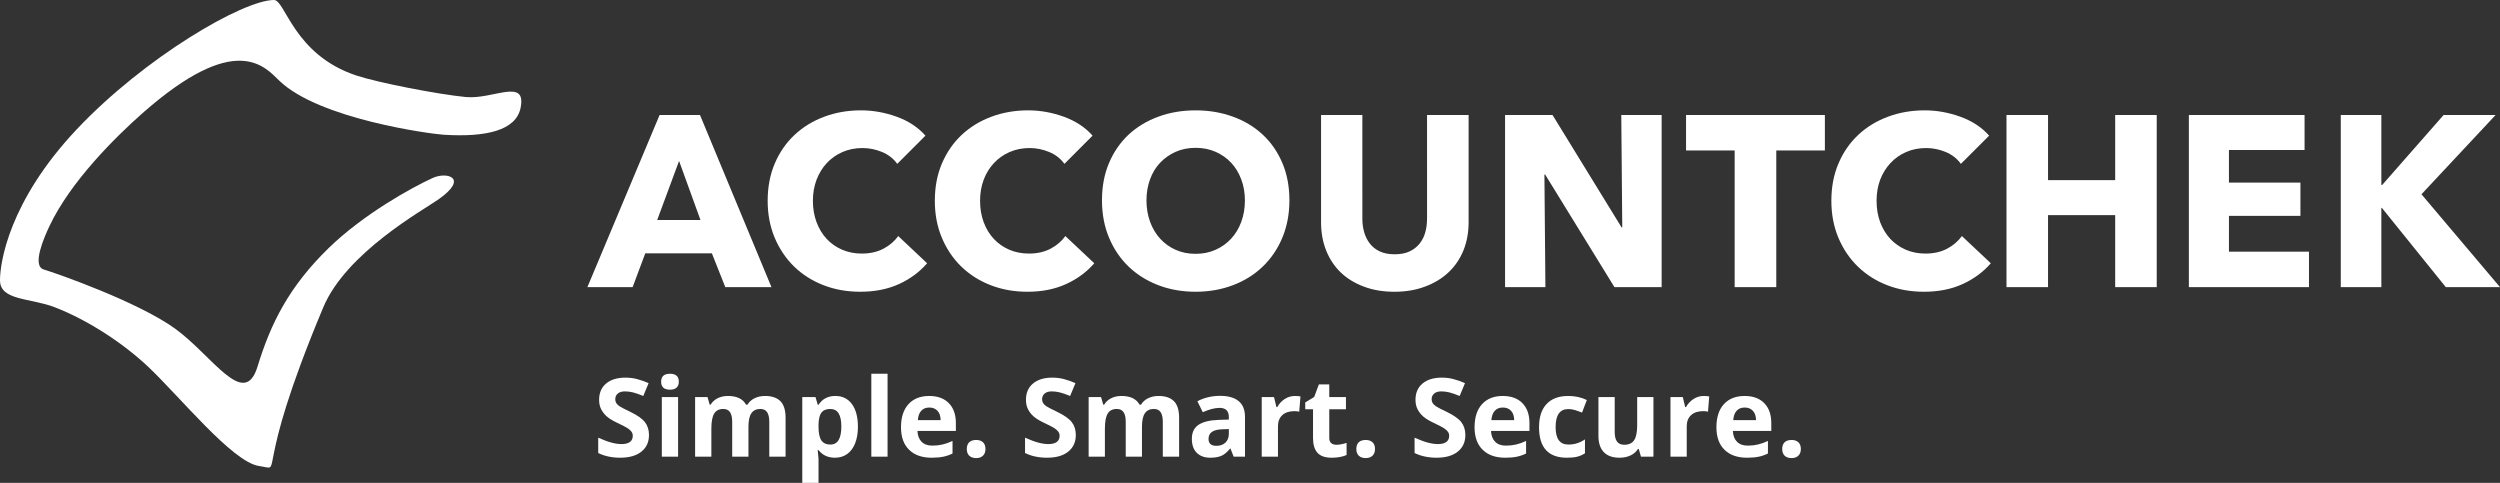 <?xml version="1.0" encoding="utf-8"?>
<!-- Generator: Adobe Illustrator 15.0.2, SVG Export Plug-In . SVG Version: 6.00 Build 0)  -->
<!DOCTYPE svg PUBLIC "-//W3C//DTD SVG 1.1//EN" "http://www.w3.org/Graphics/SVG/1.1/DTD/svg11.dtd">
<svg version="1.1" id="Isolation_Mode" xmlns="http://www.w3.org/2000/svg" xmlns:xlink="http://www.w3.org/1999/xlink" x="0px"
	 y="0px" width="252px" height="48.673px" viewBox="0 0 252 48.673" enable-background="new 0 0 252 48.673" xml:space="preserve">
<rect x="0" y="0" width="252" height="48.673" fill="#333333" stroke="none"/>
<g>
	<path fill-rule="evenodd" clip-rule="evenodd" fill="#FFFFFF" d="M0,28.252c0-1.764,0.887-7.951,7.733-15.213
		C14.579,5.782,24.506,0,27.621,0c1.138,0,1.972,5.508,8.285,7.607c2.2,0.731,8.292,1.91,11.049,2.174
		c2.752,0.26,6.134-1.979,5.521,1.087c-0.456,2.282-3.465,2.978-7.734,2.716c-1.36-0.085-12.569-1.586-16.572-5.435
		c-1.5-1.443-4.382-5.049-13.808,3.261c-2.644,2.332-7.254,6.861-9.39,11.408c-0.52,1.104-1.788,3.984-0.557,4.35
		c1.24,0.364,9.526,3.263,13.259,5.976c3.736,2.713,6.954,8.177,8.286,3.803c1.335-4.372,3.188-8.071,7.181-11.954
		c3.519-3.419,8.382-6.101,10.491-7.062c1.418-0.642,3.672-0.014,0.557,2.173c-1.528,1.074-9.287,5.356-11.6,10.867
		c-7.296,17.394-3.798,16.395-6.486,16c-2.674-0.391-7.991-7.011-11.19-10.023c-2.396-2.257-5.9-4.622-9.39-5.977
		C3.063,30.019,0,30.316,0,28.252"/>
	<path fill="#FFFFFF" d="M66.489,11.59L59.21,28.941h4.559l1.274-3.405h6.715l1.35,3.405h4.654L70.558,11.59H66.489z M66.244,22.179
		l2.206-5.956l2.158,5.956H66.244z M89.046,25.071c-0.621,0.326-1.348,0.489-2.18,0.489c-0.718,0-1.379-0.13-1.984-0.39
		c-0.607-0.266-1.125-0.629-1.557-1.093c-0.436-0.467-0.769-1.027-1.017-1.681c-0.244-0.651-0.368-1.37-0.368-2.155
		c0-0.768,0.124-1.476,0.368-2.122c0.248-0.645,0.588-1.205,1.027-1.676c0.443-0.474,0.97-0.851,1.582-1.117
		c0.614-0.27,1.288-0.403,2.022-0.403c0.668,0,1.328,0.132,1.959,0.392c0.64,0.262,1.153,0.66,1.543,1.203l2.844-2.845
		c-0.736-0.833-1.692-1.466-2.877-1.9c-1.188-0.431-2.392-0.65-3.618-0.65c-1.324,0-2.555,0.214-3.7,0.64
		c-1.143,0.424-2.137,1.033-2.988,1.825c-0.85,0.793-1.517,1.753-2,2.88c-0.481,1.125-0.721,2.385-0.721,3.773
		c0,1.355,0.237,2.598,0.709,3.724c0.478,1.128,1.132,2.097,1.959,2.905c0.835,0.809,1.819,1.433,2.953,1.875
		c1.136,0.442,2.374,0.663,3.713,0.663c1.472,0,2.77-0.259,3.898-0.773c1.131-0.514,2.075-1.215,2.841-2.098l-2.911-2.742
		C90.165,24.318,89.672,24.741,89.046,25.071 M105.894,25.071c-0.621,0.326-1.346,0.489-2.18,0.489c-0.716,0-1.38-0.13-1.984-0.39
		c-0.604-0.266-1.125-0.629-1.557-1.093c-0.435-0.467-0.775-1.027-1.018-1.681c-0.242-0.651-0.364-1.37-0.364-2.155
		c0-0.768,0.122-1.476,0.364-2.122c0.242-0.645,0.589-1.205,1.029-1.676c0.44-0.474,0.97-0.851,1.581-1.117
		c0.615-0.27,1.287-0.403,2.022-0.403c0.669,0,1.321,0.132,1.958,0.392c0.641,0.262,1.157,0.66,1.548,1.203l2.839-2.845
		c-0.735-0.833-1.695-1.466-2.877-1.9c-1.185-0.431-2.388-0.65-3.614-0.65c-1.325,0-2.557,0.214-3.702,0.64
		c-1.145,0.424-2.14,1.033-2.992,1.825c-0.847,0.793-1.512,1.753-1.995,2.88c-0.483,1.125-0.72,2.385-0.72,3.773
		c0,1.355,0.233,2.598,0.708,3.724c0.473,1.128,1.128,2.097,1.958,2.905c0.837,0.809,1.817,1.433,2.958,1.875
		c1.131,0.442,2.37,0.663,3.709,0.663c1.47,0,2.771-0.259,3.893-0.773c1.133-0.514,2.077-1.215,2.848-2.098l-2.917-2.742
		C107.013,24.318,106.518,24.741,105.894,25.071 M127.285,13.573c-0.838-0.782-1.833-1.385-2.998-1.809
		c-1.156-0.426-2.418-0.64-3.774-0.64c-1.355,0-2.612,0.214-3.761,0.64c-1.151,0.424-2.149,1.027-2.991,1.809
		c-0.839,0.789-1.497,1.739-1.972,2.858c-0.473,1.118-0.71,2.374-0.71,3.761c0,1.368,0.237,2.627,0.71,3.762
		c0.475,1.136,1.133,2.108,1.972,2.916c0.843,0.809,1.841,1.433,2.991,1.875c1.149,0.442,2.406,0.663,3.761,0.663
		c1.356,0,2.618-0.221,3.774-0.663c1.164-0.441,2.16-1.066,2.998-1.875c0.844-0.808,1.503-1.78,1.977-2.916
		c0.474-1.135,0.711-2.395,0.711-3.762c0-1.388-0.237-2.644-0.711-3.761C128.788,15.312,128.129,14.362,127.285,13.573
		 M125.121,22.363c-0.244,0.662-0.589,1.229-1.026,1.702c-0.447,0.476-0.964,0.847-1.572,1.116c-0.604,0.271-1.272,0.405-2.01,0.405
		c-0.729,0-1.406-0.134-2.009-0.405c-0.605-0.269-1.121-0.641-1.555-1.116c-0.437-0.473-0.773-1.04-1.019-1.702
		c-0.243-0.664-0.367-1.388-0.367-2.17c0-0.75,0.121-1.454,0.357-2.107c0.236-0.654,0.574-1.213,1.018-1.678
		c0.437-0.467,0.961-0.834,1.566-1.105c0.603-0.266,1.279-0.402,2.009-0.402c0.737,0,1.41,0.136,2.022,0.402
		c0.613,0.271,1.133,0.638,1.569,1.105c0.433,0.465,0.772,1.024,1.016,1.678c0.245,0.653,0.367,1.357,0.367,2.107
		C125.487,20.975,125.366,21.699,125.121,22.363 M143.845,22.057c0,0.473-0.057,0.924-0.172,1.345
		c-0.115,0.428-0.303,0.807-0.566,1.139c-0.262,0.335-0.601,0.601-1.016,0.798c-0.412,0.197-0.916,0.293-1.505,0.293
		c-0.586,0-1.092-0.096-1.511-0.293c-0.417-0.197-0.748-0.462-1.005-0.798c-0.249-0.333-0.441-0.711-0.563-1.139
		c-0.121-0.421-0.182-0.873-0.182-1.345V11.59h-4.162v10.807c0,1.048,0.171,2,0.516,2.857c0.342,0.858,0.83,1.594,1.465,2.206
		c0.639,0.612,1.415,1.089,2.334,1.43c0.911,0.348,1.938,0.519,3.086,0.519c1.125,0,2.15-0.171,3.073-0.519
		c0.924-0.34,1.712-0.818,2.363-1.43c0.656-0.612,1.156-1.348,1.51-2.206c0.347-0.857,0.526-1.809,0.526-2.857V11.59h-4.189V22.057z
		 M163.524,22.913h-0.074l-6.956-11.323h-4.783v17.352h4.066l-0.1-11.348h0.075l6.983,11.348h4.758V11.59h-4.068L163.524,22.913z
		 M169.954,15.168h4.9v13.773h4.195V15.168h4.899V11.59h-13.994V15.168z M196.265,25.071c-0.621,0.326-1.35,0.489-2.187,0.489
		c-0.718,0-1.376-0.13-1.981-0.39c-0.601-0.266-1.124-0.629-1.556-1.093c-0.433-0.467-0.772-1.027-1.021-1.681
		c-0.24-0.651-0.362-1.37-0.362-2.155c0-0.768,0.122-1.476,0.362-2.122c0.249-0.645,0.593-1.205,1.034-1.676
		c0.441-0.474,0.965-0.851,1.581-1.117c0.612-0.27,1.288-0.403,2.023-0.403c0.669,0,1.321,0.132,1.954,0.392
		c0.639,0.262,1.155,0.66,1.545,1.203l2.848-2.845c-0.737-0.833-1.698-1.466-2.884-1.9c-1.183-0.431-2.391-0.65-3.613-0.65
		c-1.322,0-2.553,0.214-3.698,0.64c-1.147,0.424-2.145,1.033-2.991,1.825c-0.851,0.793-1.515,1.753-1.996,2.88
		c-0.485,1.125-0.722,2.385-0.722,3.773c0,1.355,0.237,2.598,0.707,3.724c0.477,1.128,1.128,2.097,1.964,2.905
		c0.833,0.809,1.811,1.433,2.95,1.875c1.134,0.442,2.376,0.663,3.711,0.663c1.474,0,2.775-0.259,3.897-0.773
		c1.128-0.514,2.079-1.215,2.845-2.098l-2.916-2.742C197.376,24.318,196.885,24.741,196.265,25.071 M213.211,18.157h-6.769V11.59
		h-4.188v17.352h4.188v-7.255h6.769v7.255h4.187V11.59h-4.187V18.157z M224.677,21.76h7.206v-3.355h-7.206v-3.284h7.623V11.59
		h-11.662v17.352h12.107v-3.577h-8.067V21.76z M244.084,19.582l7.475-7.992h-5.241l-6.2,7.06h-0.078v-7.06h-4.09v17.352h4.09v-7.99
		h0.051l6.445,7.99H252L244.084,19.582z"/>
	<g>
		<path fill="#FFFFFF" d="M65.418,43.849c0,0.709-0.255,1.268-0.766,1.676c-0.512,0.409-1.221,0.612-2.129,0.612
			c-0.837,0-1.579-0.157-2.223-0.473v-1.546c0.529,0.236,0.978,0.403,1.344,0.499c0.368,0.097,0.703,0.146,1.008,0.146
			c0.365,0,0.646-0.069,0.84-0.21c0.196-0.14,0.292-0.347,0.292-0.623c0-0.154-0.042-0.292-0.128-0.412
			c-0.085-0.119-0.212-0.235-0.379-0.346c-0.167-0.111-0.505-0.289-1.017-0.531c-0.48-0.226-0.84-0.442-1.08-0.651
			c-0.241-0.208-0.432-0.45-0.575-0.725c-0.144-0.275-0.215-0.597-0.215-0.966c0-0.695,0.236-1.242,0.706-1.638
			c0.471-0.397,1.121-0.597,1.953-0.597c0.408,0,0.797,0.049,1.167,0.146c0.371,0.096,0.759,0.233,1.164,0.409l-0.538,1.294
			c-0.418-0.172-0.766-0.292-1.039-0.361c-0.273-0.067-0.544-0.101-0.808-0.101c-0.316,0-0.558,0.073-0.726,0.22
			c-0.168,0.146-0.251,0.338-0.251,0.574c0,0.147,0.033,0.275,0.102,0.385c0.068,0.109,0.176,0.215,0.324,0.316
			c0.15,0.103,0.501,0.286,1.057,0.55c0.733,0.352,1.236,0.703,1.509,1.056C65.281,42.905,65.418,43.338,65.418,43.849z"/>
		<path fill="#FFFFFF" d="M66.643,38.474c0-0.533,0.295-0.8,0.891-0.8c0.594,0,0.891,0.267,0.891,0.8
			c0,0.254-0.074,0.453-0.223,0.593c-0.149,0.142-0.372,0.212-0.668,0.212C66.938,39.28,66.643,39.011,66.643,38.474z
			 M68.351,46.031h-1.639v-6.005h1.639V46.031z"/>
		<path fill="#FFFFFF" d="M75.445,46.031h-1.639v-3.507c0-0.433-0.073-0.759-0.217-0.976c-0.146-0.217-0.374-0.324-0.685-0.324
			c-0.418,0-0.725,0.153-0.913,0.461c-0.19,0.308-0.285,0.815-0.285,1.521v2.825h-1.638v-6.005h1.251l0.22,0.768h0.092
			c0.161-0.276,0.394-0.492,0.698-0.647c0.304-0.155,0.653-0.233,1.048-0.233c0.898,0,1.507,0.294,1.826,0.88h0.144
			c0.162-0.279,0.398-0.495,0.711-0.65c0.314-0.154,0.667-0.23,1.061-0.23c0.681,0,1.194,0.175,1.543,0.523
			c0.35,0.349,0.524,0.908,0.524,1.678v3.916h-1.643v-3.507c0-0.433-0.074-0.759-0.218-0.976c-0.145-0.217-0.373-0.324-0.684-0.324
			c-0.402,0-0.702,0.142-0.9,0.429c-0.199,0.287-0.297,0.741-0.297,1.365V46.031z"/>
		<path fill="#FFFFFF" d="M84.167,46.138c-0.706,0-1.259-0.255-1.66-0.768h-0.085c0.057,0.5,0.085,0.791,0.085,0.87v2.433H80.87
			v-8.647h1.332l0.231,0.778h0.075c0.383-0.594,0.951-0.891,1.703-0.891c0.71,0,1.263,0.273,1.665,0.822
			c0.4,0.547,0.602,1.309,0.602,2.283c0,0.64-0.094,1.198-0.282,1.67c-0.188,0.471-0.456,0.832-0.803,1.079
			C85.043,46.015,84.635,46.138,84.167,46.138z M83.684,41.225c-0.404,0-0.7,0.124-0.886,0.373
			c-0.188,0.249-0.284,0.659-0.291,1.232v0.177c0,0.645,0.096,1.107,0.287,1.386c0.193,0.279,0.496,0.418,0.912,0.418
			c0.732,0,1.101-0.605,1.101-1.814c0-0.591-0.091-1.035-0.272-1.33C84.354,41.372,84.07,41.225,83.684,41.225z"/>
		<path fill="#FFFFFF" d="M89.467,46.031H87.83v-8.357h1.637V46.031z"/>
		<path fill="#FFFFFF" d="M93.904,46.138c-0.967,0-1.723-0.267-2.266-0.801c-0.546-0.532-0.817-1.288-0.817-2.266
			c0-1.005,0.251-1.784,0.755-2.333c0.503-0.55,1.198-0.824,2.087-0.824c0.848,0,1.509,0.241,1.981,0.724
			c0.473,0.484,0.708,1.152,0.708,2.004v0.794H92.48c0.017,0.466,0.156,0.829,0.414,1.091c0.258,0.261,0.619,0.392,1.085,0.392
			c0.36,0,0.704-0.038,1.026-0.113c0.322-0.076,0.659-0.195,1.009-0.36v1.268c-0.286,0.143-0.593,0.25-0.918,0.319
			C94.77,46.103,94.372,46.138,93.904,46.138z M93.674,41.079c-0.349,0-0.62,0.11-0.817,0.331c-0.198,0.219-0.311,0.532-0.338,0.937
			h2.298c-0.008-0.405-0.111-0.717-0.316-0.937C94.296,41.189,94.021,41.079,93.674,41.079z"/>
		<path fill="#FFFFFF" d="M97.454,45.263c0-0.301,0.081-0.528,0.242-0.683c0.162-0.153,0.396-0.231,0.704-0.231
			c0.296,0,0.528,0.079,0.69,0.236c0.163,0.158,0.245,0.383,0.245,0.677c0,0.283-0.083,0.505-0.247,0.668
			c-0.166,0.163-0.395,0.245-0.688,0.245c-0.301,0-0.533-0.08-0.698-0.239C97.536,45.776,97.454,45.553,97.454,45.263z"/>
		<path fill="#FFFFFF" d="M108.442,43.849c0,0.709-0.256,1.268-0.765,1.676c-0.51,0.409-1.221,0.612-2.129,0.612
			c-0.838,0-1.58-0.157-2.224-0.473v-1.546c0.53,0.236,0.979,0.403,1.345,0.499c0.367,0.097,0.702,0.146,1.008,0.146
			c0.365,0,0.645-0.069,0.84-0.21c0.195-0.14,0.292-0.347,0.292-0.623c0-0.154-0.042-0.292-0.129-0.412
			c-0.085-0.119-0.213-0.235-0.378-0.346c-0.167-0.111-0.506-0.289-1.018-0.531c-0.48-0.226-0.84-0.442-1.079-0.651
			c-0.24-0.208-0.433-0.45-0.574-0.725c-0.145-0.275-0.215-0.597-0.215-0.966c0-0.695,0.235-1.242,0.707-1.638
			c0.471-0.397,1.121-0.597,1.952-0.597c0.408,0,0.796,0.049,1.167,0.146c0.371,0.096,0.759,0.233,1.164,0.409l-0.537,1.294
			c-0.418-0.172-0.765-0.292-1.04-0.361c-0.274-0.067-0.544-0.101-0.809-0.101c-0.315,0-0.557,0.073-0.724,0.22
			c-0.168,0.146-0.253,0.338-0.253,0.574c0,0.147,0.035,0.275,0.103,0.385c0.068,0.109,0.177,0.215,0.325,0.316
			c0.149,0.103,0.5,0.286,1.056,0.55c0.733,0.352,1.236,0.703,1.509,1.056C108.307,42.905,108.442,43.338,108.442,43.849z"/>
		<path fill="#FFFFFF" d="M115.113,46.031h-1.638v-3.507c0-0.433-0.074-0.759-0.219-0.976c-0.145-0.217-0.373-0.324-0.685-0.324
			c-0.418,0-0.724,0.153-0.912,0.461c-0.19,0.308-0.285,0.815-0.285,1.521v2.825h-1.639v-6.005h1.252l0.22,0.768h0.091
			c0.161-0.276,0.394-0.492,0.699-0.647c0.304-0.155,0.653-0.233,1.046-0.233c0.898,0,1.507,0.294,1.826,0.88h0.146
			c0.161-0.279,0.397-0.495,0.71-0.65c0.315-0.154,0.668-0.23,1.062-0.23c0.681,0,1.194,0.175,1.544,0.523
			c0.349,0.349,0.524,0.908,0.524,1.678v3.916h-1.644v-3.507c0-0.433-0.073-0.759-0.218-0.976c-0.145-0.217-0.373-0.324-0.685-0.324
			c-0.401,0-0.701,0.142-0.9,0.429c-0.198,0.287-0.297,0.741-0.297,1.365V46.031z"/>
		<path fill="#FFFFFF" d="M124.351,46.031l-0.317-0.816h-0.043c-0.277,0.347-0.56,0.587-0.852,0.722
			c-0.291,0.134-0.673,0.201-1.141,0.201c-0.577,0-1.031-0.165-1.363-0.495c-0.331-0.329-0.496-0.798-0.496-1.407
			c0-0.637,0.222-1.108,0.668-1.41c0.446-0.301,1.118-0.47,2.018-0.501l1.041-0.034v-0.263c0-0.608-0.311-0.914-0.934-0.914
			c-0.481,0-1.044,0.146-1.692,0.436l-0.543-1.107c0.692-0.361,1.457-0.542,2.299-0.542c0.807,0,1.424,0.175,1.854,0.526
			c0.429,0.351,0.645,0.885,0.645,1.6v4.002H124.351z M123.867,43.249l-0.634,0.021c-0.477,0.014-0.831,0.1-1.063,0.258
			c-0.233,0.158-0.35,0.397-0.35,0.72c0,0.461,0.265,0.692,0.796,0.692c0.379,0,0.683-0.109,0.91-0.327
			c0.228-0.218,0.341-0.509,0.341-0.871V43.249z"/>
		<path fill="#FFFFFF" d="M130.533,39.914c0.221,0,0.406,0.017,0.553,0.048l-0.124,1.535c-0.133-0.036-0.294-0.053-0.484-0.053
			c-0.523,0-0.93,0.133-1.222,0.402c-0.291,0.269-0.437,0.645-0.437,1.128v3.056h-1.638v-6.005h1.241l0.241,1.01h0.081
			c0.186-0.337,0.437-0.608,0.754-0.814C129.815,40.016,130.159,39.914,130.533,39.914z"/>
		<path fill="#FFFFFF" d="M134.705,44.833c0.286,0,0.63-0.062,1.031-0.188v1.22c-0.408,0.182-0.909,0.273-1.504,0.273
			c-0.655,0-1.132-0.166-1.432-0.496c-0.298-0.332-0.447-0.829-0.447-1.491v-2.895h-0.784v-0.693l0.902-0.548l0.473-1.267h1.047
			v1.278h1.681v1.23h-1.681v2.895c0,0.232,0.065,0.404,0.195,0.515C134.317,44.777,134.491,44.833,134.705,44.833z"/>
		<path fill="#FFFFFF" d="M136.719,45.263c0-0.301,0.082-0.528,0.242-0.683c0.161-0.153,0.396-0.231,0.705-0.231
			c0.296,0,0.527,0.079,0.689,0.236c0.163,0.158,0.245,0.383,0.245,0.677c0,0.283-0.083,0.505-0.247,0.668
			c-0.165,0.163-0.395,0.245-0.687,0.245c-0.302,0-0.534-0.08-0.698-0.239C136.801,45.776,136.719,45.553,136.719,45.263z"/>
		<path fill="#FFFFFF" d="M147.708,43.849c0,0.709-0.256,1.268-0.766,1.676c-0.51,0.409-1.219,0.612-2.129,0.612
			c-0.837,0-1.579-0.157-2.223-0.473v-1.546c0.529,0.236,0.978,0.403,1.345,0.499c0.367,0.097,0.702,0.146,1.008,0.146
			c0.365,0,0.645-0.069,0.84-0.21c0.195-0.14,0.293-0.347,0.293-0.623c0-0.154-0.043-0.292-0.129-0.412
			c-0.086-0.119-0.214-0.235-0.38-0.346c-0.166-0.111-0.505-0.289-1.017-0.531c-0.48-0.226-0.84-0.442-1.079-0.651
			c-0.24-0.208-0.431-0.45-0.574-0.725c-0.144-0.275-0.215-0.597-0.215-0.966c0-0.695,0.235-1.242,0.706-1.638
			c0.472-0.397,1.122-0.597,1.953-0.597c0.408,0,0.797,0.049,1.167,0.146c0.37,0.096,0.758,0.233,1.164,0.409l-0.537,1.294
			c-0.42-0.172-0.767-0.292-1.041-0.361c-0.274-0.067-0.543-0.101-0.808-0.101c-0.315,0-0.557,0.073-0.724,0.22
			c-0.17,0.146-0.253,0.338-0.253,0.574c0,0.147,0.033,0.275,0.102,0.385c0.068,0.109,0.177,0.215,0.324,0.316
			c0.15,0.103,0.5,0.286,1.056,0.55c0.734,0.352,1.236,0.703,1.509,1.056C147.571,42.905,147.708,43.338,147.708,43.849z"/>
		<path fill="#FFFFFF" d="M151.72,46.138c-0.968,0-1.723-0.267-2.267-0.801c-0.545-0.532-0.817-1.288-0.817-2.266
			c0-1.005,0.252-1.784,0.754-2.333c0.503-0.55,1.2-0.824,2.087-0.824c0.849,0,1.51,0.241,1.983,0.724
			c0.472,0.484,0.708,1.152,0.708,2.004v0.794h-3.873c0.017,0.466,0.156,0.829,0.414,1.091c0.257,0.261,0.619,0.392,1.084,0.392
			c0.361,0,0.703-0.038,1.026-0.113c0.322-0.076,0.658-0.195,1.009-0.36v1.268c-0.287,0.143-0.592,0.25-0.917,0.319
			C152.585,46.103,152.188,46.138,151.72,46.138z M151.488,41.079c-0.348,0-0.62,0.11-0.816,0.331
			c-0.198,0.219-0.311,0.532-0.339,0.937h2.299c-0.008-0.405-0.112-0.717-0.317-0.937C152.112,41.189,151.835,41.079,151.488,41.079
			z"/>
		<path fill="#FFFFFF" d="M157.939,46.138c-1.87,0-2.804-1.026-2.804-3.077c0-1.02,0.253-1.8,0.762-2.339
			c0.508-0.539,1.236-0.808,2.186-0.808c0.694,0,1.317,0.136,1.869,0.409l-0.483,1.266c-0.258-0.103-0.499-0.189-0.72-0.255
			c-0.221-0.066-0.445-0.1-0.665-0.1c-0.853,0-1.278,0.605-1.278,1.816c0,1.174,0.425,1.761,1.278,1.761
			c0.314,0,0.606-0.041,0.875-0.125c0.269-0.084,0.538-0.217,0.806-0.395v1.402c-0.266,0.168-0.533,0.284-0.803,0.349
			S158.35,46.138,157.939,46.138z"/>
		<path fill="#FFFFFF" d="M165.409,46.031l-0.22-0.769h-0.086c-0.177,0.279-0.425,0.495-0.747,0.646
			c-0.322,0.152-0.689,0.229-1.1,0.229c-0.707,0-1.238-0.189-1.596-0.566c-0.358-0.378-0.537-0.922-0.537-1.631v-3.915h1.639v3.508
			c0,0.433,0.076,0.758,0.231,0.973c0.154,0.218,0.398,0.326,0.736,0.326c0.457,0,0.789-0.154,0.993-0.46
			c0.204-0.306,0.306-0.813,0.306-1.522v-2.825h1.638v6.005H165.409z"/>
		<path fill="#FFFFFF" d="M171.736,39.914c0.222,0,0.407,0.017,0.553,0.048l-0.123,1.535c-0.134-0.036-0.294-0.053-0.483-0.053
			c-0.523,0-0.93,0.133-1.223,0.402c-0.291,0.269-0.437,0.645-0.437,1.128v3.056h-1.638v-6.005h1.241l0.242,1.01h0.08
			c0.186-0.337,0.437-0.608,0.753-0.814C171.019,40.016,171.363,39.914,171.736,39.914z"/>
		<path fill="#FFFFFF" d="M176.097,46.138c-0.967,0-1.723-0.267-2.266-0.801c-0.545-0.532-0.816-1.288-0.816-2.266
			c0-1.005,0.251-1.784,0.754-2.333c0.504-0.55,1.199-0.824,2.086-0.824c0.85,0,1.51,0.241,1.982,0.724
			c0.473,0.484,0.709,1.152,0.709,2.004v0.794h-3.872c0.017,0.466,0.156,0.829,0.414,1.091c0.258,0.261,0.618,0.392,1.085,0.392
			c0.361,0,0.703-0.038,1.025-0.113c0.323-0.076,0.659-0.195,1.01-0.36v1.268c-0.287,0.143-0.593,0.25-0.919,0.319
			C176.963,46.103,176.565,46.138,176.097,46.138z M175.865,41.079c-0.347,0-0.619,0.11-0.816,0.331
			c-0.197,0.219-0.311,0.532-0.339,0.937h2.299c-0.008-0.405-0.113-0.717-0.317-0.937C176.489,41.189,176.213,41.079,175.865,41.079
			z"/>
		<path fill="#FFFFFF" d="M179.647,45.263c0-0.301,0.081-0.528,0.241-0.683c0.162-0.153,0.396-0.231,0.704-0.231
			c0.297,0,0.528,0.079,0.689,0.236c0.164,0.158,0.245,0.383,0.245,0.677c0,0.283-0.083,0.505-0.247,0.668
			c-0.165,0.163-0.394,0.245-0.687,0.245c-0.301,0-0.534-0.08-0.699-0.239C179.729,45.776,179.647,45.553,179.647,45.263z"/>
	</g>
</g>
</svg>
